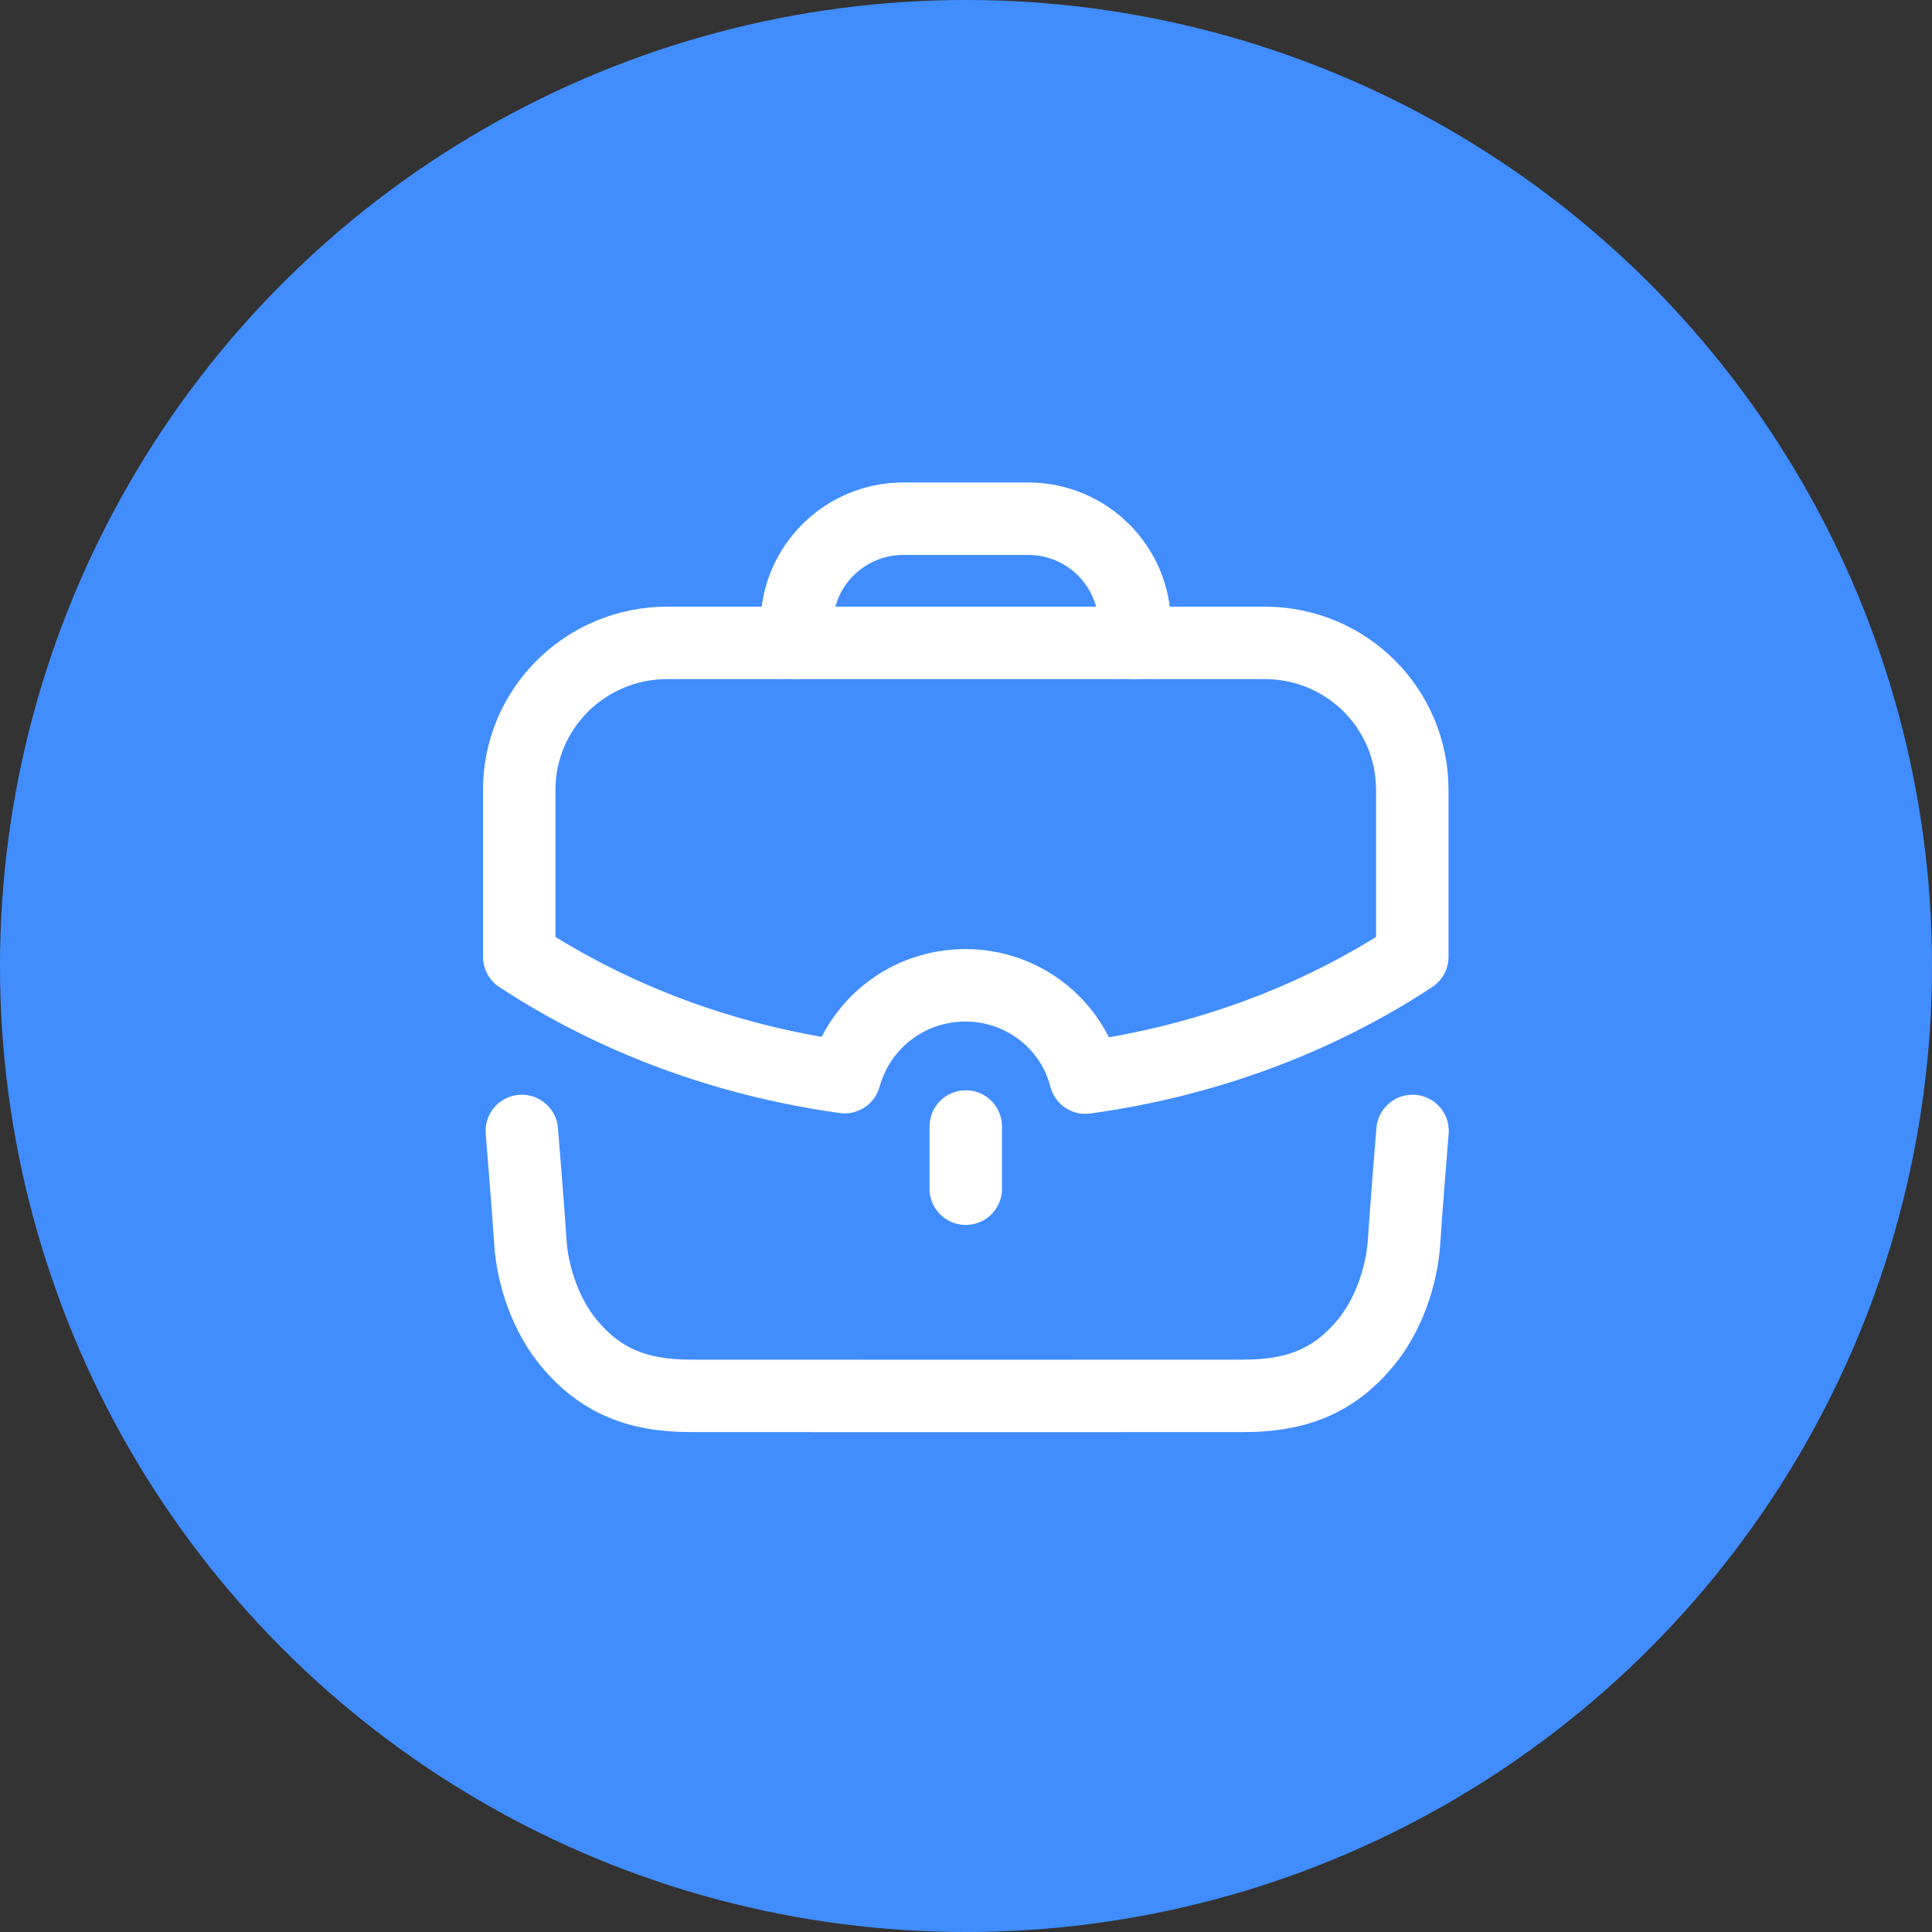 <svg width="40" height="40" viewBox="0 0 40 40" fill="none" xmlns="http://www.w3.org/2000/svg">
<rect x="0" y="0" width="40" height="40" fill="#333333" stroke="none"/>
<circle cx="20" cy="20" r="20" fill="#418DFF"/>
<path d="M10.804 23.415C10.804 23.415 10.946 25.146 10.979 25.692C11.023 26.424 11.307 27.242 11.781 27.809C12.45 28.614 13.238 28.898 14.29 28.9C15.527 28.902 24.522 28.902 25.759 28.9C26.811 28.898 27.599 28.614 28.268 27.809C28.742 27.242 29.026 26.424 29.071 25.692C29.103 25.146 29.245 23.415 29.245 23.415" stroke="white" stroke-width="1.5" stroke-linecap="round" stroke-linejoin="round"/>
<path d="M16.496 13.308V12.939C16.496 11.724 17.484 10.739 18.704 10.739H21.286C22.505 10.739 23.494 11.724 23.494 12.939L23.495 13.308" stroke="white" stroke-width="1.5" stroke-linecap="round" stroke-linejoin="round"/>
<path d="M19.995 24.611V23.323" stroke="white" stroke-width="1.5" stroke-linecap="round" stroke-linejoin="round"/>
<path fill-rule="evenodd" clip-rule="evenodd" d="M10.75 16.356V19.809C12.668 21.069 14.966 21.951 17.488 22.301C17.79 21.204 18.783 20.4 19.99 20.4C21.178 20.4 22.191 21.204 22.473 22.311C25.005 21.961 27.312 21.079 29.24 19.809V16.356C29.24 14.668 27.877 13.31 26.183 13.31H13.817C12.123 13.31 10.75 14.668 10.75 16.356Z" stroke="white" stroke-width="1.5" stroke-linecap="round" stroke-linejoin="round"/>
</svg>
